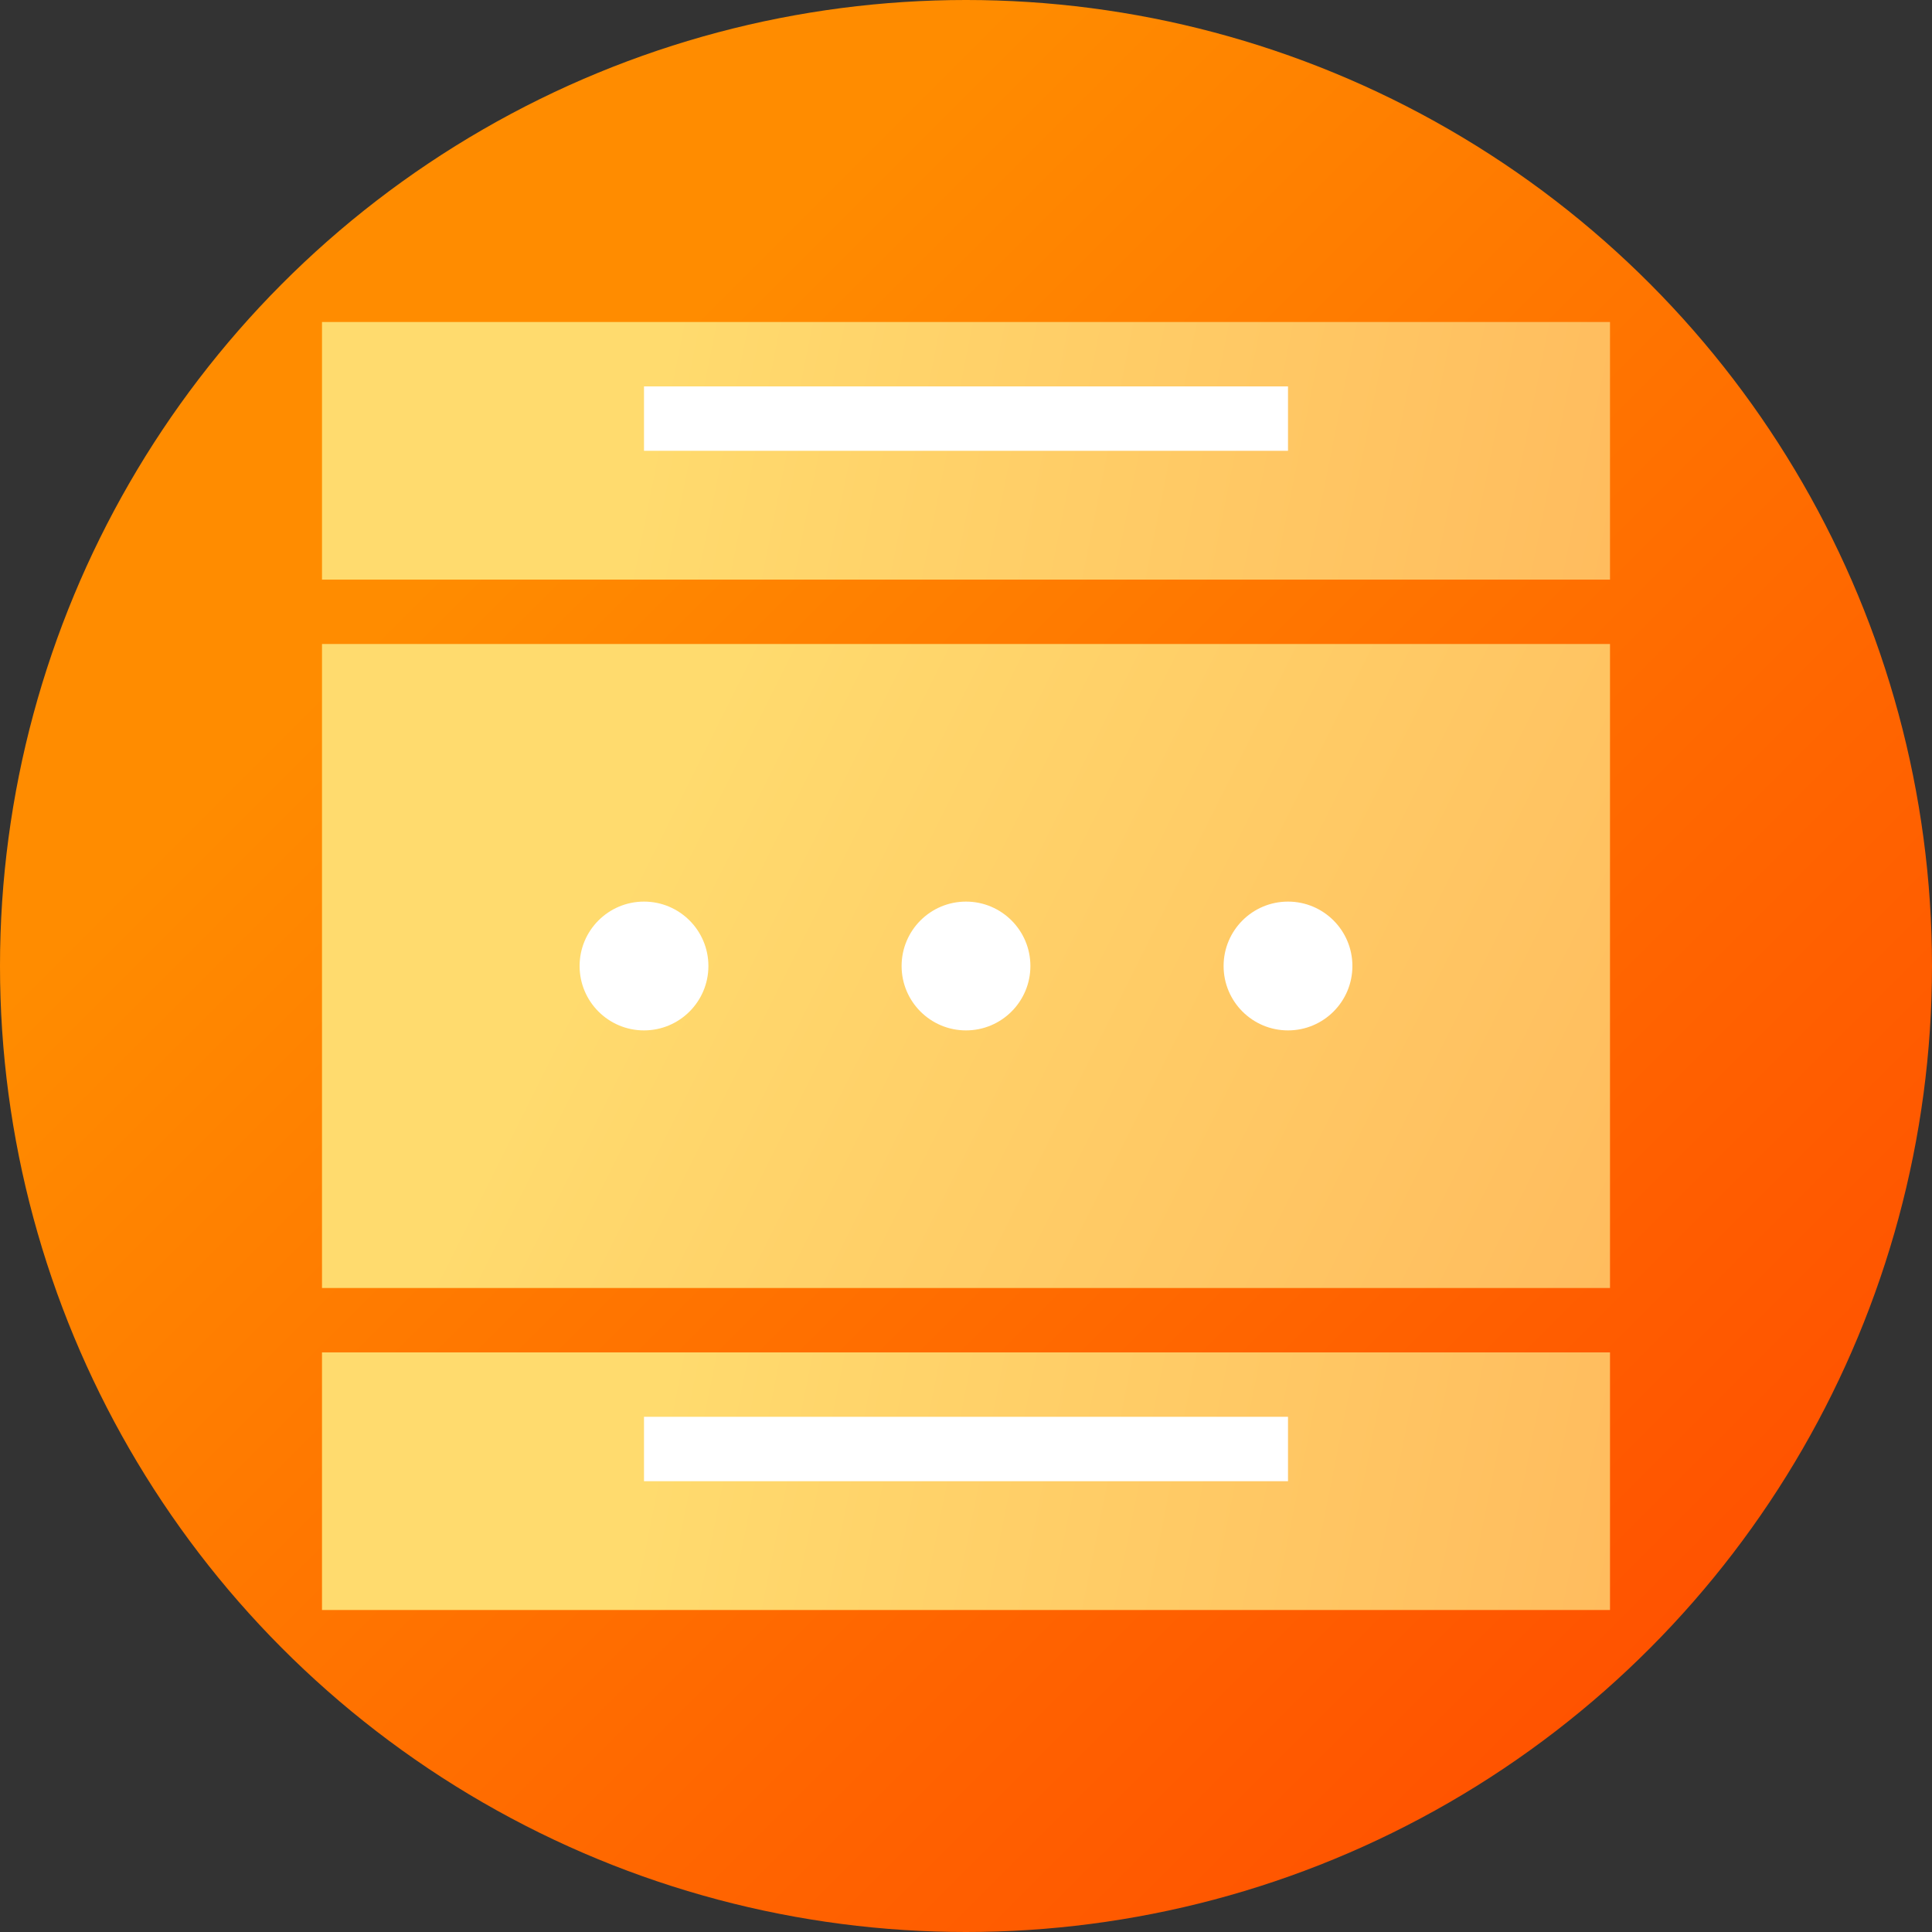 <svg width="60" height="60" viewBox="0 0 60 60" fill="none" xmlns="http://www.w3.org/2000/svg">
  <rect x="0" y="0" width="60" height="60" fill="#333333" stroke="none"/>
  <circle cx="30" cy="30" r="30" fill="url(#paint0_linear)"/>
  <rect x="10" y="20" width="40" height="20" fill="url(#paint1_linear)" />
  <rect x="10" y="10" width="40" height="8" fill="url(#paint2_linear)" />
  <rect x="10" y="42" width="40" height="8" fill="url(#paint3_linear)" />
  <path d="M20 12H40V14H20V12Z" fill="#fff" />
  <path d="M20 44H40V46H20V44Z" fill="#fff" />
  <circle cx="20" cy="30" r="2" fill="#fff" />
  <circle cx="30" cy="30" r="2" fill="#fff" />
  <circle cx="40" cy="30" r="2" fill="#fff" />
  <defs>
    <linearGradient id="paint0_linear" x1="0" y1="0" x2="60" y2="60" gradientUnits="userSpaceOnUse">
      <stop offset="0.259" stop-color="#FF8C00"/>
      <stop offset="1" stop-color="#FF4500"/>
    </linearGradient>
    <linearGradient id="paint1_linear" x1="10" y1="20" x2="50" y2="40" gradientUnits="userSpaceOnUse">
      <stop offset="0.259" stop-color="#FFDB6E"/>
      <stop offset="1" stop-color="#FFBC5E"/>
    </linearGradient>
    <linearGradient id="paint2_linear" x1="10" y1="10" x2="50" y2="18" gradientUnits="userSpaceOnUse">
      <stop offset="0.259" stop-color="#FFDB6E"/>
      <stop offset="1" stop-color="#FFBC5E"/>
    </linearGradient>
    <linearGradient id="paint3_linear" x1="10" y1="42" x2="50" y2="50" gradientUnits="userSpaceOnUse">
      <stop offset="0.259" stop-color="#FFDB6E"/>
      <stop offset="1" stop-color="#FFBC5E"/>
    </linearGradient>
  </defs>
</svg>
